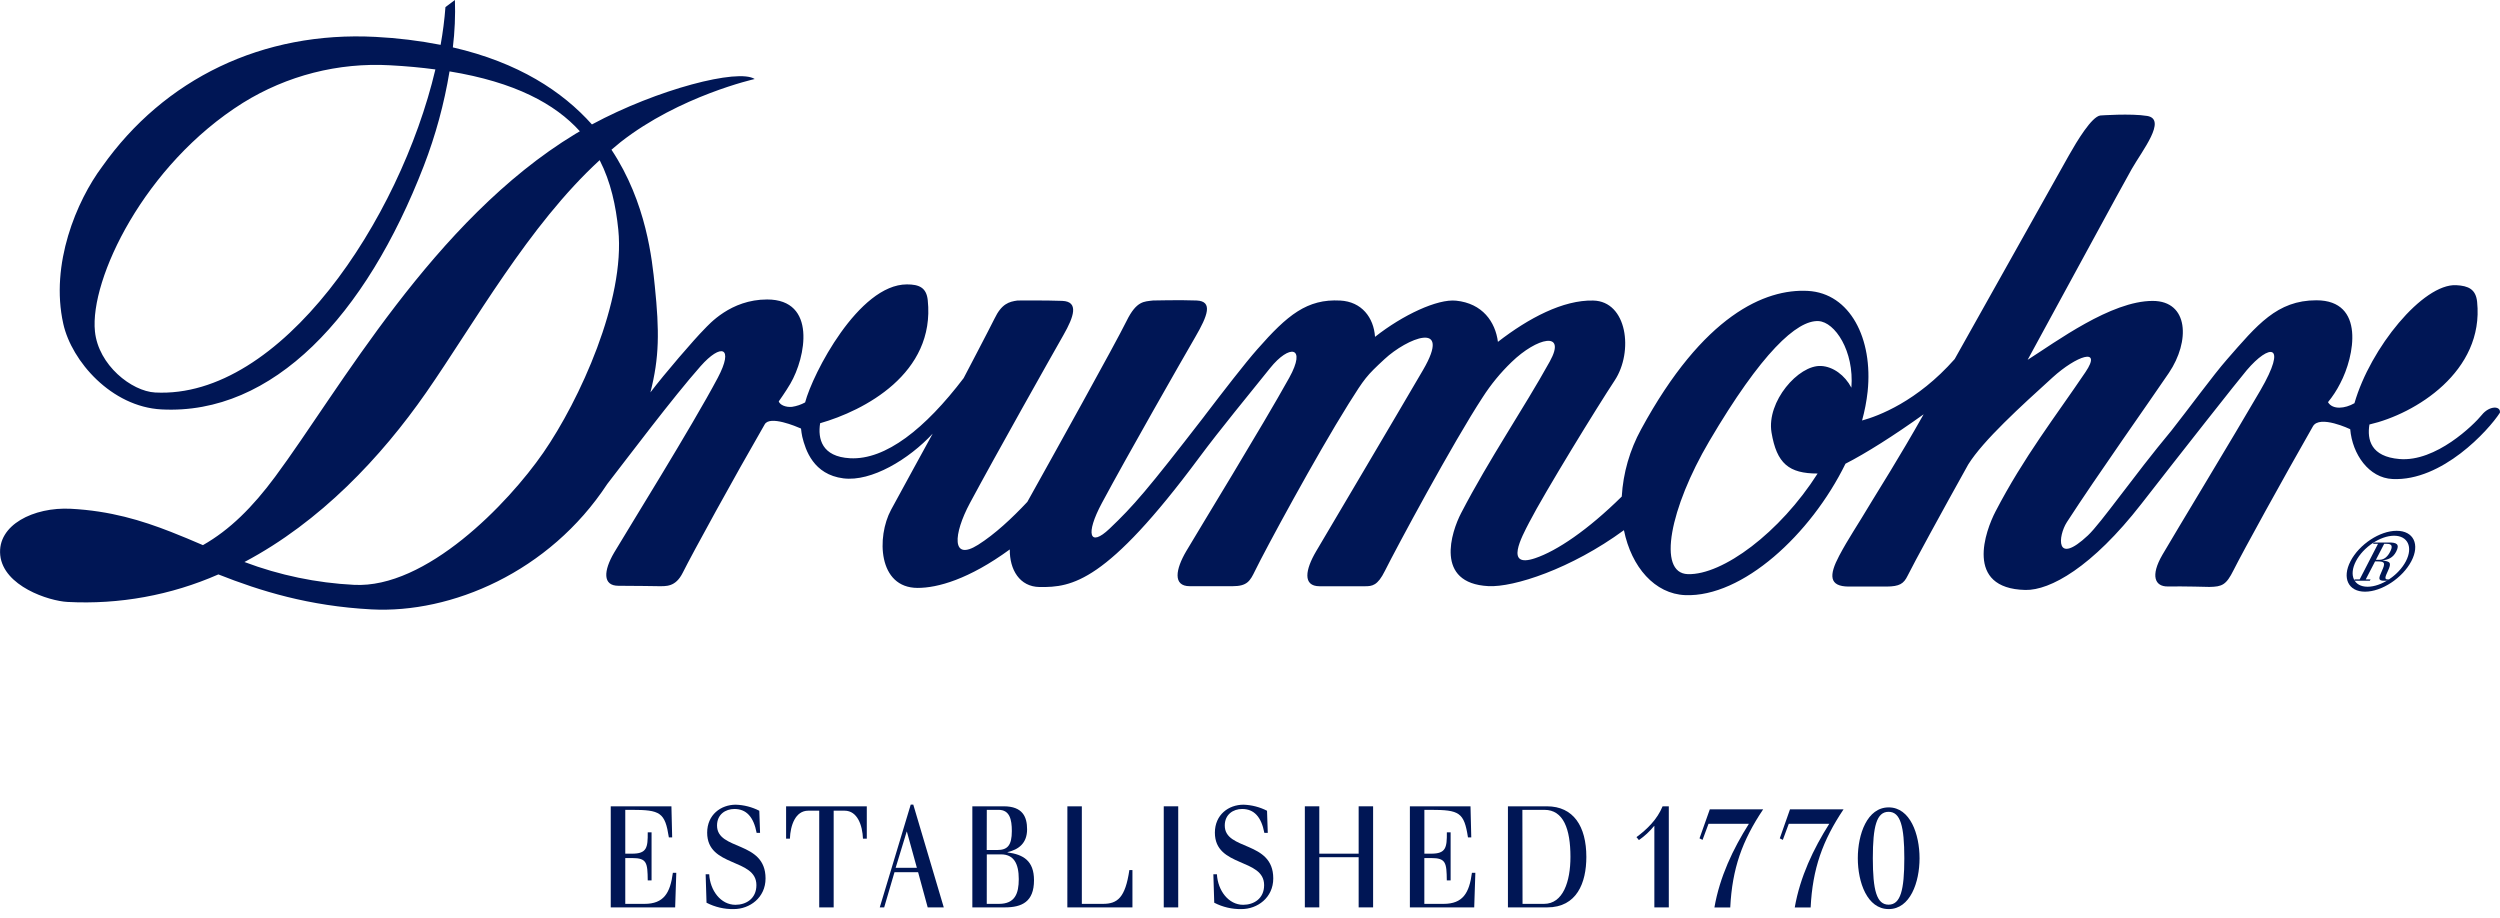 <svg width="128" height="47" viewBox="0 0 128 47" fill="none" xmlns="http://www.w3.org/2000/svg">
<g clip-path="url(#clip0_477_569)">
<path d="M7.943 20.096C14.377 20.435 20.473 11.266 22.292 3.555C21.572 3.459 20.802 3.386 19.966 3.342C17.319 3.194 14.691 3.866 12.437 5.266C7.384 8.436 4.588 14.304 4.861 16.969C5.037 18.698 6.742 20.032 7.943 20.096ZM27.819 23.176C29.672 20.496 32.022 15.365 31.657 11.759C31.533 10.544 31.278 9.322 30.703 8.2C27.062 11.541 24.286 16.551 21.82 20.097C19.516 23.408 16.401 26.719 12.515 28.775C14.314 29.453 16.206 29.847 18.125 29.944C21.811 30.14 25.998 25.809 27.819 23.176ZM94.791 19.849C94.94 17.968 93.946 16.485 93.106 16.44C92.005 16.383 90.184 18.053 87.513 22.592C85.509 25.997 84.831 29.347 86.417 29.396C88.19 29.452 91.132 27.277 93.062 24.245C91.594 24.245 90.967 23.737 90.701 22.14C90.442 20.566 92.078 18.677 93.24 18.738C93.853 18.768 94.458 19.212 94.791 19.849ZM127.069 21.244C127.456 20.761 128.046 20.77 127.996 21.13C127.412 22.036 125.038 24.645 122.5 24.526C121.285 24.471 120.441 23.259 120.331 21.975C120.331 21.975 118.767 21.226 118.422 21.828C116.888 24.515 114.854 28.204 114.358 29.193C113.981 29.949 113.776 30.039 113.122 30.051C113.122 30.051 111.797 30.013 110.993 30.027C110.338 30.037 110.083 29.491 110.718 28.401C111.38 27.26 114.33 22.402 115.731 19.988C117.149 17.545 116.192 17.592 115.032 18.956C114.643 19.409 111.607 23.267 109.644 25.791C107.105 29.055 104.959 30.23 103.703 30.206C100.55 30.136 101.671 27.149 102.169 26.191C103.624 23.392 105.253 21.308 106.777 19.051C107.656 17.747 106.307 18.222 105.092 19.326C103.461 20.808 101.547 22.543 100.774 23.78C99.448 26.158 97.97 28.866 97.671 29.476C97.47 29.887 97.26 30.025 96.598 30.032C96.28 30.032 95.222 30.032 94.648 30.032C93.649 30.025 93.632 29.465 94.166 28.455C94.657 27.535 95.031 27.016 95.847 25.649C96.105 25.215 97.23 23.451 98.49 21.212C96.965 22.305 95.522 23.216 94.489 23.742C92.705 27.381 89.206 30.584 86.286 30.471C84.73 30.41 83.53 29.041 83.145 27.145C80.435 29.131 77.5 30.078 76.205 30.01C73.436 29.864 74.309 27.231 74.81 26.269C76.265 23.469 77.992 20.956 79.349 18.509C80.232 16.918 78.689 17.28 77.391 18.539C76.829 19.08 76.333 19.685 75.912 20.341C74.399 22.648 71.489 28.064 70.907 29.23C70.531 29.986 70.262 30.016 69.876 30.016H67.565C66.681 30.016 66.835 29.162 67.382 28.233C68.05 27.101 71.446 21.366 72.856 18.95C74.387 16.331 72.016 17.337 70.891 18.384C69.956 19.249 69.875 19.361 69.049 20.674C67.391 23.323 64.782 28.145 64.26 29.221C64.004 29.745 63.86 30.013 63.113 30.013H60.913C60.041 30.013 60.188 29.151 60.735 28.221C61.402 27.089 64.65 21.79 66.008 19.343C66.911 17.714 66.022 17.61 65.028 18.848C63.947 20.197 62.479 21.971 61.39 23.439C56.649 29.827 54.893 30.079 53.222 30.055C52.206 30.041 51.689 29.169 51.701 28.131C49.599 29.665 48.001 30.101 46.985 30.101C44.945 30.101 44.88 27.487 45.62 26.106C45.915 25.555 47.754 22.202 47.754 22.202C46.534 23.518 44.615 24.674 43.181 24.492C41.646 24.297 41.242 23.042 41.076 22.362C41.047 22.223 41.026 22.082 41.012 21.941C40.766 21.834 39.422 21.262 39.155 21.724C37.583 24.447 35.453 28.33 34.96 29.318C34.583 30.075 34.096 30.012 33.673 30.012C33.673 30.012 32.497 29.992 31.662 29.992C30.849 29.992 30.898 29.224 31.444 28.294C32.112 27.162 35.438 21.82 36.75 19.344C37.596 17.744 36.919 17.562 35.869 18.75C34.443 20.363 32.18 23.376 31.092 24.78C28.119 29.308 23.09 31.417 19.02 31.201C15.81 31.031 13.328 30.26 11.181 29.41C8.75 30.478 6.103 30.961 3.452 30.819C2.497 30.768 0.178 30.011 0.012 28.426C-0.146 26.879 1.724 25.952 3.625 26.049C5.641 26.155 7.237 26.639 8.752 27.232C9.303 27.446 9.844 27.676 10.39 27.911C11.768 27.128 12.931 25.969 14.088 24.408C17.362 19.998 22.184 11.267 29.451 6.861C29.529 6.814 29.61 6.767 29.689 6.721C28.424 5.319 26.367 4.204 23.016 3.655C22.743 5.309 22.302 6.931 21.698 8.495C18.729 16.178 13.969 21.265 8.264 20.962C5.713 20.827 3.671 18.505 3.241 16.582C2.556 13.525 3.925 10.278 5.232 8.53C8.408 4.035 13.445 1.584 19.23 1.889C20.348 1.946 21.461 2.081 22.56 2.296C22.675 1.656 22.758 1.011 22.807 0.363L23.292 -0.001C23.319 0.809 23.284 1.621 23.186 2.426C26.546 3.201 28.796 4.68 30.307 6.371C33.666 4.56 37.809 3.496 38.641 4.046C38.641 4.046 34.802 4.905 31.777 7.273C31.618 7.399 31.463 7.534 31.307 7.665C33.107 10.382 33.389 13.31 33.527 14.656C33.763 16.96 33.761 18.298 33.301 20.09C34.023 19.138 35.551 17.365 36.068 16.847C36.294 16.62 37.4 15.333 39.276 15.333C41.832 15.333 41.255 18.297 40.465 19.647C40.227 20.055 39.871 20.553 39.871 20.553C39.94 20.741 40.24 20.862 40.554 20.83C40.788 20.794 41.014 20.718 41.222 20.604C41.606 19.139 43.964 14.561 46.434 14.561C47.056 14.561 47.434 14.722 47.501 15.371C47.897 19.139 44.222 21.031 41.991 21.669C41.864 22.462 42.074 23.385 43.523 23.462C45.344 23.559 47.369 21.948 49.338 19.361C49.338 19.361 50.681 16.799 50.918 16.315C51.285 15.552 51.658 15.447 52.099 15.386C52.099 15.386 53.567 15.372 54.387 15.405C55.249 15.439 54.986 16.211 54.451 17.149C53.798 18.295 50.988 23.282 49.663 25.752C48.802 27.358 48.707 28.759 50.08 27.893C50.939 27.35 51.813 26.535 52.599 25.697C53.932 23.306 57.091 17.629 57.679 16.436C58.194 15.385 58.589 15.445 59.034 15.385C59.034 15.385 60.435 15.352 61.26 15.385C62.121 15.419 61.832 16.164 61.2 17.252C60.538 18.395 57.74 23.287 56.416 25.757C55.555 27.362 55.786 28.04 56.804 27.073C58.034 25.906 58.752 25.073 61.63 21.351L61.719 21.232C62.603 20.074 63.752 18.584 64.378 17.878C65.916 16.127 66.924 15.296 68.62 15.388C69.719 15.445 70.336 16.26 70.401 17.247C71.828 16.121 73.601 15.297 74.549 15.394C75.904 15.533 76.561 16.477 76.694 17.503C78.269 16.283 80.035 15.352 81.569 15.388C83.314 15.422 83.645 18.004 82.672 19.479C81.796 20.805 79.093 25.202 78.296 26.746C77.909 27.495 77.022 29.111 78.596 28.581C79.715 28.206 81.298 27.135 83.034 25.423C83.105 24.216 83.444 23.04 84.025 21.98C87.207 16.119 90.385 14.779 92.557 14.894C94.729 15.009 95.906 17.349 95.623 20.047C95.568 20.548 95.472 21.044 95.338 21.53C96.165 21.304 98.16 20.559 100.079 18.385C102.549 13.984 105.316 9.037 105.927 7.956C106.34 7.225 107.093 5.974 107.534 5.913C107.534 5.913 109.105 5.799 109.935 5.936C110.965 6.108 109.679 7.716 109.145 8.653C108.611 9.591 105.69 14.992 103.815 18.423C105.26 17.508 108.09 15.399 110.223 15.407C112.062 15.412 112.142 17.471 111.047 19.092C110.16 20.408 107.329 24.405 105.824 26.734C105.372 27.436 105.213 28.998 106.902 27.413C107.588 26.767 109.212 24.407 111.183 22.039C112.06 20.929 113.328 19.192 114.017 18.408C115.562 16.642 116.579 15.375 118.598 15.375C121.114 15.375 120.551 18.247 119.819 19.63C119.646 19.973 119.436 20.295 119.193 20.591C119.43 20.991 120.062 20.924 120.548 20.644C121.361 17.814 124.061 14.511 125.76 14.601C126.381 14.634 126.763 14.807 126.829 15.457C127.194 19.019 123.662 21.196 121.315 21.734C121.187 22.519 121.395 23.38 122.849 23.502C124.717 23.663 126.664 21.744 127.069 21.244Z" fill="#001655"/>
<path fill-rule="evenodd" clip-rule="evenodd" d="M120.346 28.733C119.9 29.593 120.233 30.294 121.09 30.294C121.947 30.294 123.009 29.593 123.461 28.733C123.912 27.873 123.574 27.177 122.707 27.177C121.84 27.177 120.793 27.873 120.346 28.733ZM120.624 28.733C120.997 28.015 121.873 27.429 122.576 27.429C123.279 27.429 123.555 28.015 123.183 28.733C122.812 29.451 121.928 30.041 121.221 30.041C120.515 30.041 120.25 29.452 120.624 28.733Z" fill="#001655"/>
<path fill-rule="evenodd" clip-rule="evenodd" d="M120.815 29.666H120.557L120.522 29.735H121.336L121.371 29.666H121.126L121.603 28.745H121.776C122.122 28.745 122.121 28.859 121.958 29.22C121.782 29.606 121.741 29.735 122.071 29.735H122.271L122.306 29.666H122.238C122.071 29.666 122.125 29.524 122.261 29.233C122.463 28.801 122.374 28.745 121.984 28.697V28.691C122.267 28.658 122.517 28.566 122.682 28.247C122.889 27.85 122.682 27.776 122.333 27.776H121.533L121.498 27.844H121.754L120.815 29.666ZM122.07 27.844H122.212C122.491 27.844 122.506 27.995 122.374 28.25C122.261 28.476 122.081 28.661 121.839 28.661H121.647L122.07 27.844Z" fill="#001655"/>
<path fill-rule="evenodd" clip-rule="evenodd" d="M45.044 46.458H45.27L45.798 44.656H47.007L47.498 46.458H48.321L46.76 41.196H46.629L45.044 46.458ZM46.944 44.432H45.857L46.421 42.583H46.434L46.944 44.432Z" fill="#001655"/>
<path fill-rule="evenodd" clip-rule="evenodd" d="M50.524 43.744H51.251C51.901 43.744 52.161 44.207 52.161 45.01C52.161 45.75 51.967 46.278 51.145 46.278H50.522L50.524 43.744ZM50.524 41.464H51.128C51.699 41.464 51.806 41.963 51.806 42.549C51.806 43.288 51.58 43.52 51.065 43.52H50.52L50.524 41.464ZM49.784 46.458H51.447C52.317 46.458 52.941 46.176 52.941 45.069C52.941 44.07 52.395 43.752 51.587 43.643V43.628C52.151 43.498 52.587 43.175 52.587 42.462C52.587 41.825 52.361 41.283 51.391 41.283H49.784V46.458Z" fill="#001655"/>
<path fill-rule="evenodd" clip-rule="evenodd" d="M98.281 43.942C98.281 42.711 97.8 41.338 96.701 41.338C95.601 41.338 95.12 42.707 95.12 43.942C95.12 45.177 95.601 46.545 96.701 46.545C97.8 46.545 98.281 45.177 98.281 43.942ZM97.501 43.942C97.501 45.579 97.306 46.319 96.695 46.319C96.084 46.319 95.889 45.581 95.889 43.942C95.889 42.303 96.084 41.565 96.695 41.565C97.306 41.565 97.501 42.31 97.501 43.942Z" fill="#001655"/>
<path fill-rule="evenodd" clip-rule="evenodd" d="M77.206 46.278V46.458H79.219C80.733 46.458 81.221 45.2 81.221 43.874C81.221 42.311 80.564 41.283 79.2 41.283H77.206V46.278ZM77.946 41.464H79.075C80.049 41.464 80.407 42.447 80.407 43.874C80.407 45.134 80.03 46.278 79.052 46.278H77.954L77.946 41.464Z" fill="#001655"/>
<path fill-rule="evenodd" clip-rule="evenodd" d="M54.648 46.458H57.981V44.547H57.823C57.615 45.967 57.212 46.278 56.468 46.278H55.39V41.283H54.65L54.648 46.458Z" fill="#001655"/>
<path fill-rule="evenodd" clip-rule="evenodd" d="M31.27 46.458H34.568L34.626 44.686H34.451C34.315 45.72 33.989 46.278 32.996 46.278H32.014V43.932H32.365C33.119 43.932 33.155 44.17 33.164 45.076H33.36V42.614H33.164C33.171 43.396 33.119 43.708 32.365 43.708H32.014V41.464H32.327C33.808 41.464 34.048 41.594 34.246 42.875H34.415L34.377 41.283H31.27V46.458Z" fill="#001655"/>
<path fill-rule="evenodd" clip-rule="evenodd" d="M36.174 46.219C36.606 46.443 37.086 46.555 37.572 46.545C38.378 46.545 39.196 45.967 39.196 44.974C39.196 43.027 36.712 43.563 36.712 42.267C36.712 41.695 37.148 41.42 37.603 41.42C38.207 41.42 38.584 41.818 38.74 42.643H38.915L38.877 41.511C38.504 41.32 38.093 41.214 37.674 41.2C36.908 41.2 36.207 41.714 36.207 42.633C36.207 44.422 38.728 43.923 38.728 45.319C38.728 46.014 38.195 46.326 37.656 46.326C36.902 46.326 36.356 45.595 36.311 44.761H36.129L36.174 46.219Z" fill="#001655"/>
<path fill-rule="evenodd" clip-rule="evenodd" d="M41.944 46.458H42.684V41.507H43.242C43.906 41.507 44.158 42.267 44.184 42.94H44.38V41.283H40.248V42.94H40.443C40.469 42.267 40.717 41.507 41.385 41.507H41.944V46.458Z" fill="#001655"/>
<path fill-rule="evenodd" clip-rule="evenodd" d="M62.169 46.219C62.601 46.443 63.081 46.555 63.567 46.545C64.373 46.545 65.191 45.967 65.191 44.974C65.191 43.027 62.708 43.563 62.708 42.267C62.708 41.695 63.143 41.42 63.598 41.42C64.202 41.42 64.579 41.818 64.735 42.643H64.91L64.872 41.511C64.499 41.32 64.088 41.214 63.669 41.2C62.903 41.2 62.202 41.714 62.202 42.633C62.202 44.422 64.723 43.923 64.723 45.319C64.723 46.014 64.19 46.326 63.651 46.326C62.897 46.326 62.351 45.595 62.306 44.761H62.124L62.169 46.219Z" fill="#001655"/>
<path fill-rule="evenodd" clip-rule="evenodd" d="M69.563 43.708H67.548V41.283H66.808V46.458H67.548V43.889H69.563V46.458H70.303V41.283H69.563V43.708Z" fill="#001655"/>
<path fill-rule="evenodd" clip-rule="evenodd" d="M72.186 46.458H75.48L75.538 44.686H75.363C75.227 45.72 74.902 46.278 73.908 46.278H72.926V43.932H73.277C74.031 43.932 74.067 44.17 74.076 45.076H74.272V42.614H74.079C74.085 43.396 74.034 43.708 73.279 43.708H72.928V41.464H73.241C74.722 41.464 74.963 41.594 75.16 42.875H75.329L75.29 41.283H72.186V46.458Z" fill="#001655"/>
<path fill-rule="evenodd" clip-rule="evenodd" d="M83.912 43.012C84.205 42.81 84.467 42.566 84.69 42.289H84.703V46.458H85.443V41.283H85.125C84.846 41.962 84.326 42.462 83.787 42.861L83.912 43.012Z" fill="#001655"/>
<path fill-rule="evenodd" clip-rule="evenodd" d="M87.015 42.923L87.17 43.002L87.476 42.177H89.544C88.726 43.473 88.05 44.894 87.778 46.463H88.589C88.686 44.473 89.2 43.038 90.273 41.439H87.542L87.015 42.923Z" fill="#001655"/>
<path fill-rule="evenodd" clip-rule="evenodd" d="M91.125 42.923L91.281 43.002L91.586 42.177H93.659C92.84 43.473 92.165 44.894 91.891 46.463H92.705C92.804 44.473 93.317 43.038 94.389 41.439H91.648L91.125 42.923Z" fill="#001655"/>
<path d="M60.325 41.283H59.584V46.459H60.325V41.283Z" fill="#001655"/>
</g>
<defs>
<clipPath id="clip0_477_569">
<rect width="128" height="46.545" fill="white"/>
</clipPath>
</defs>
</svg>

